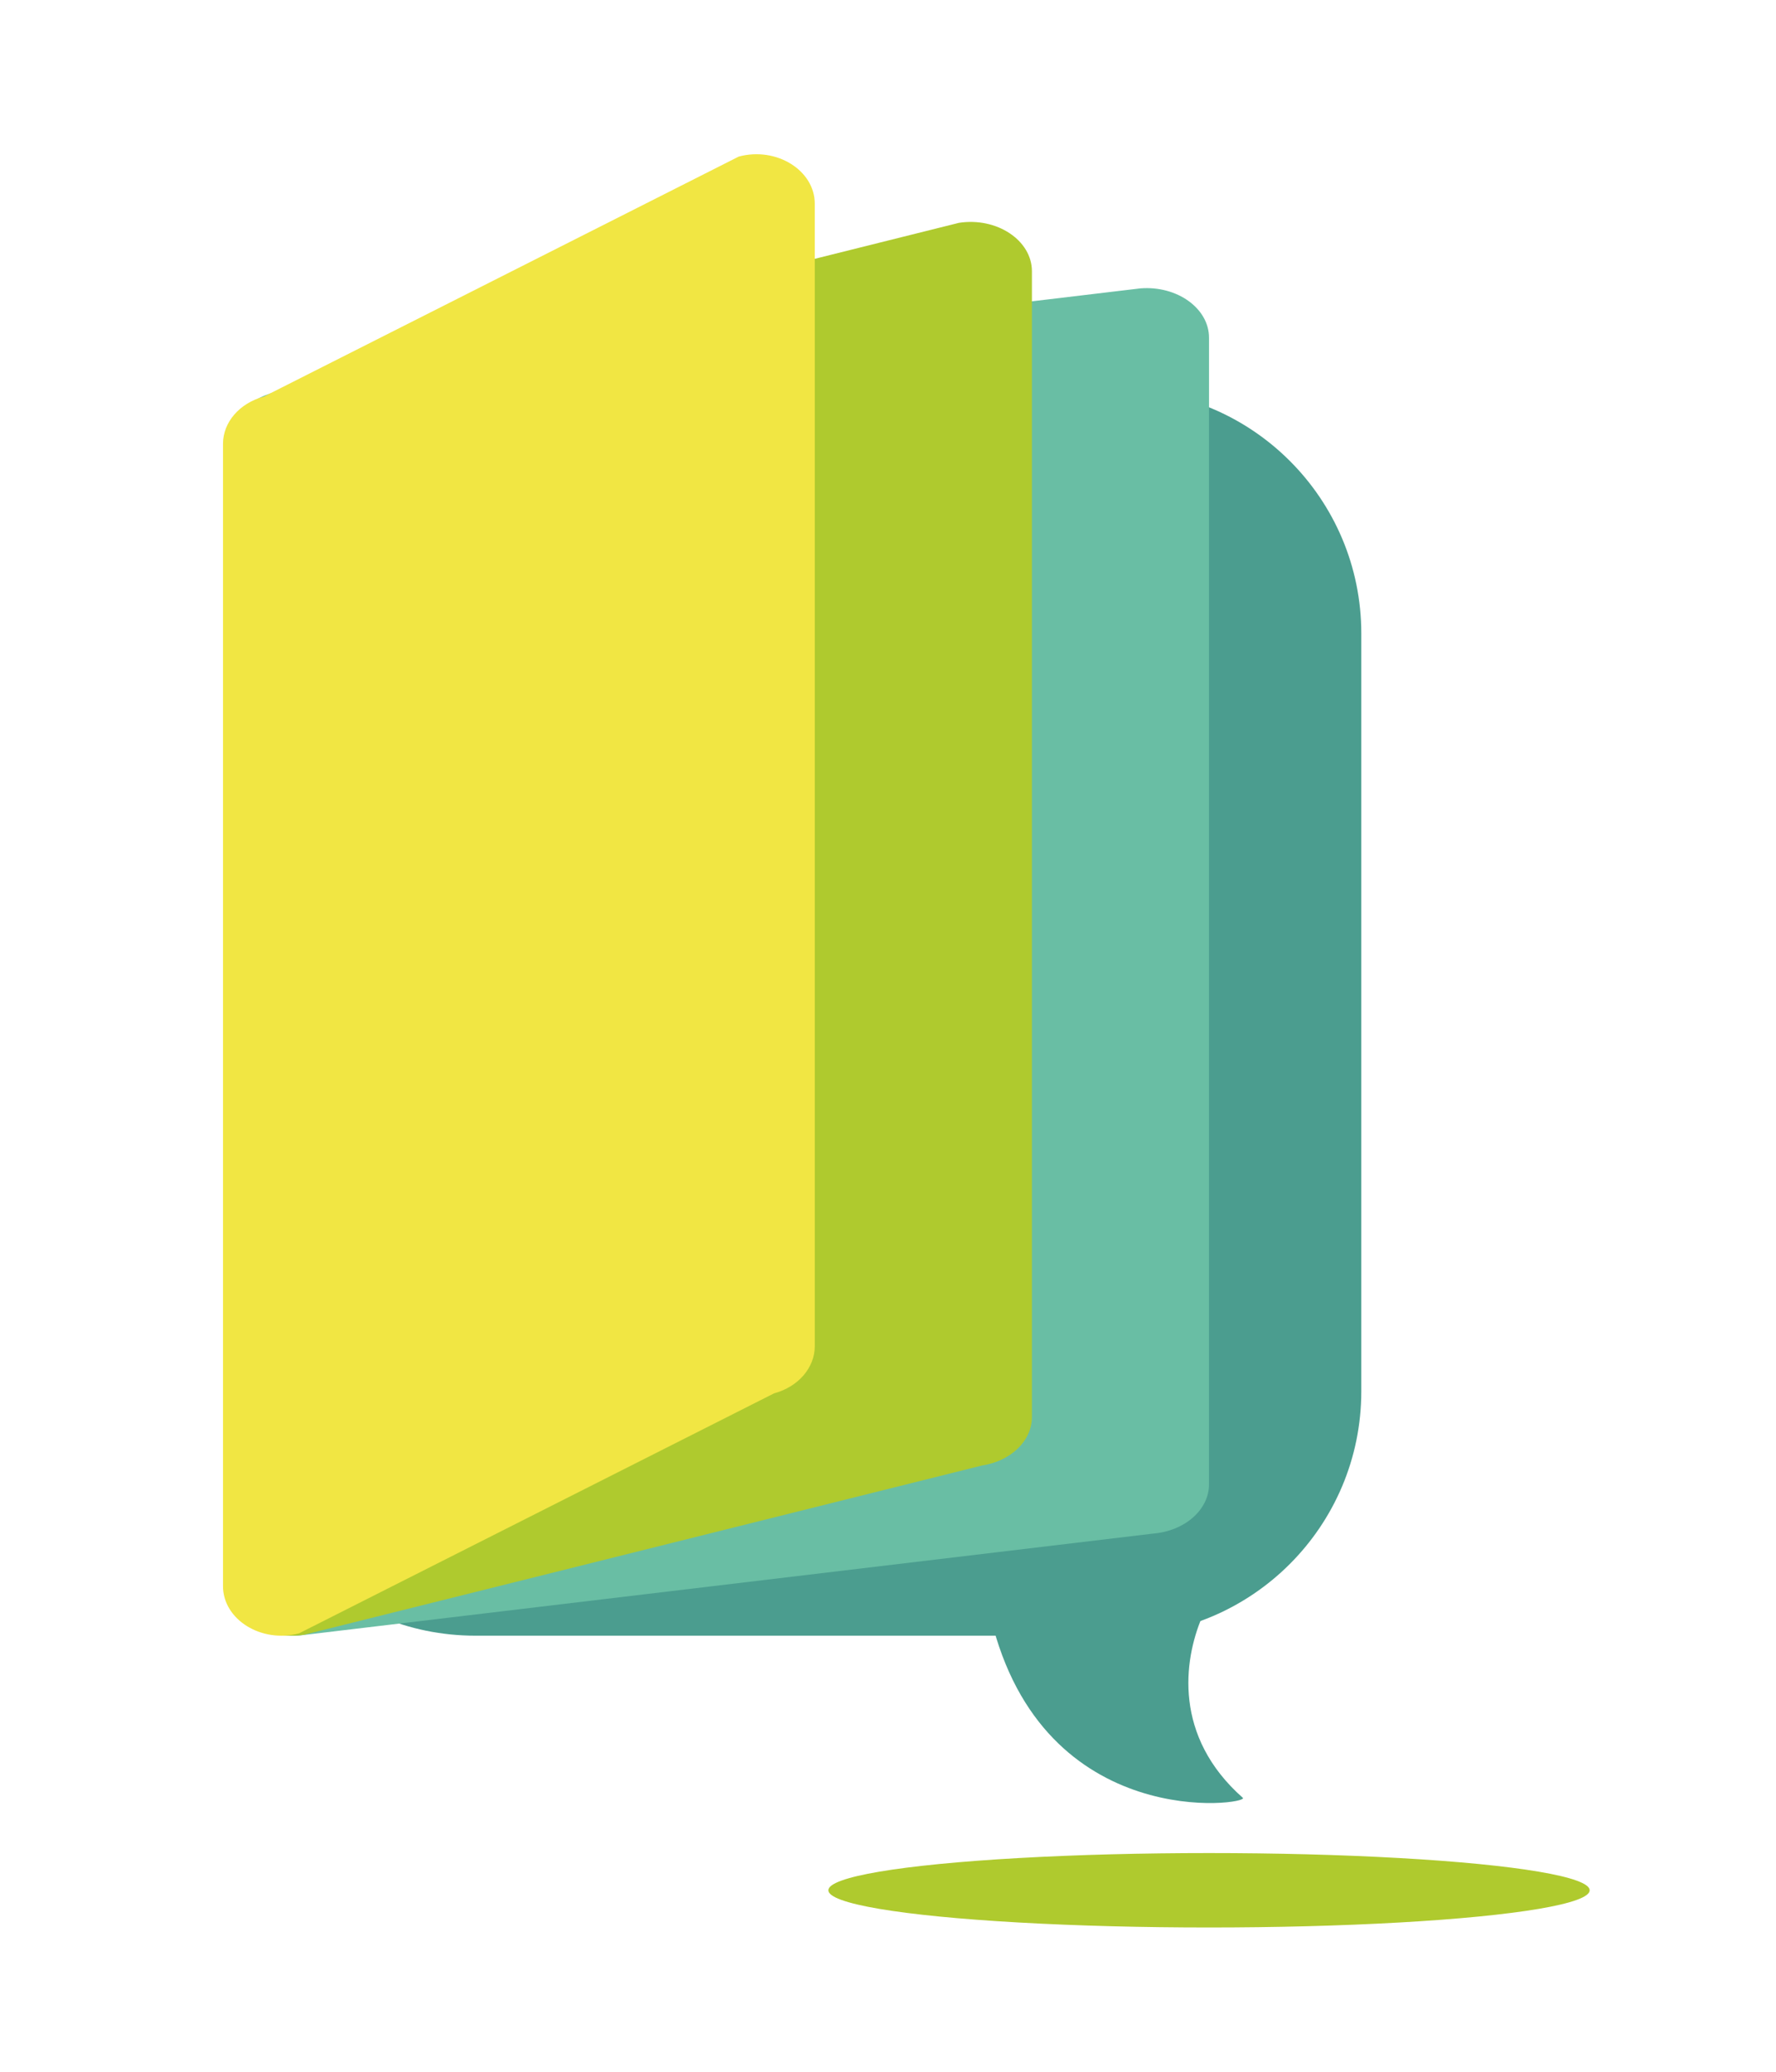 <?xml version="1.0" encoding="utf-8"?>
<!-- Generator: Adobe Illustrator 16.0.0, SVG Export Plug-In . SVG Version: 6.00 Build 0)  -->
<!DOCTYPE svg PUBLIC "-//W3C//DTD SVG 1.1//EN" "http://www.w3.org/Graphics/SVG/1.1/DTD/svg11.dtd">
<svg version="1.1" xmlns="http://www.w3.org/2000/svg" xmlns:xlink="http://www.w3.org/1999/xlink" x="0px" y="0px"
	 width="241.197px" height="281.373px" viewBox="0 0 241.197 281.373" enable-background="new 0 0 241.197 281.373"
	 xml:space="preserve">
<g id="GRID_back">
</g>
<g id="Layer_2">
</g>
<g id="Ebene_1">
	<g>
		<path fill="#4B9D8F" d="M151.69,222.089H64.549c-18.322,0-33.18-14.857-33.18-33.18V86.064c0-18.329,14.857-33.183,33.18-33.183
			h87.186c18.303,0,33.142,14.828,33.142,33.132V188.91C184.876,207.232,170.02,222.089,151.69,222.089z"/>
		<path fill="#69BEA4" d="M156.57,208.232L40.696,222.061c-4.995,0.398-9.327-2.717-9.327-6.699V59.679
			c0-3.456,3.294-6.349,7.626-6.695l115.874-13.828c4.988-0.401,9.327,2.714,9.327,6.699v155.682
			C164.196,204.996,160.902,207.882,156.57,208.232z"/>
		<path fill="#AFCA2E" d="M133.38,198.979l-92.098,22.989c-5.147,0.796-9.913-2.37-9.913-6.571V59.826
			c0-3.22,2.842-5.976,6.772-6.584l92.091-22.986c5.141-0.796,9.913,2.37,9.913,6.578v155.567
			C140.146,195.612,137.311,198.376,133.38,198.979z"/>
		<path fill="#F1E643" d="M105.125,189.187l-64.511,32.587c-5.104,1.373-10.328-1.863-10.328-6.412V60.259
			c0-2.931,2.249-5.527,5.543-6.409l64.499-32.59c5.109-1.373,10.326,1.86,10.326,6.409v155.109
			C110.654,185.705,108.419,188.298,105.125,189.187z"/>
		<path fill="#4B9D8F" d="M163.215,219.636c-2.466,5.854-3.873,16.131,5.574,24.47c1.02,0.902-27.14,5.027-34.237-24.47"/>
	</g>
	<g>
		<ellipse fill="#AFCA2E" cx="164.196" cy="256.658" rx="51.696" ry="5.053"/>
	</g>
</g>
<g id="overlay">
</g>
<g id="notes" display="none">
</g>
<g id="GRID_guides" display="none">
</g>
</svg>
